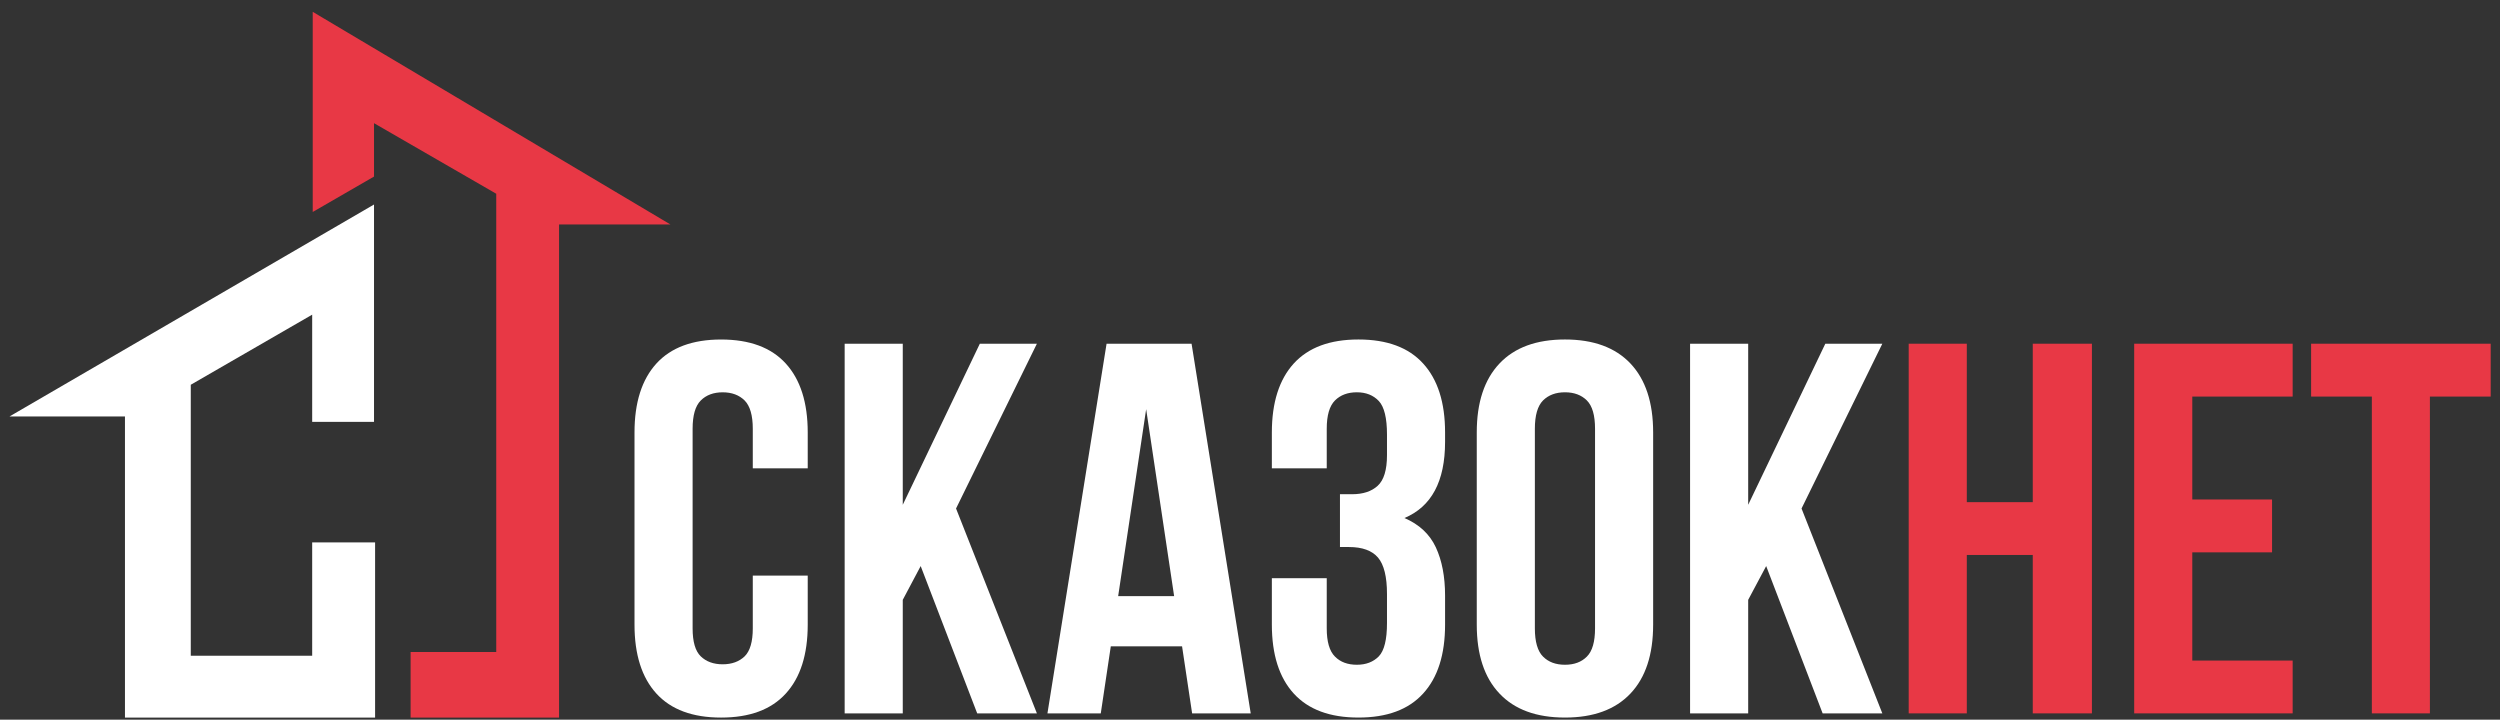 <svg width="132" height="38" viewBox="0 0 132 38" fill="none" xmlns="http://www.w3.org/2000/svg">
<rect x="0" y="0" width="132" height="38" fill="#333333" stroke="none"/>
<path d="M42.648 30.391V32.982C42.648 34.563 42.261 35.776 41.489 36.62C40.719 37.467 39.58 37.888 38.073 37.888C36.57 37.888 35.43 37.467 34.658 36.62C33.888 35.776 33.502 34.563 33.502 32.982V22.832C33.502 21.255 33.888 20.041 34.658 19.194C35.43 18.348 36.57 17.926 38.073 17.926C39.58 17.926 40.719 18.348 41.489 19.194C42.261 20.041 42.648 21.255 42.648 22.832V24.728H39.747V22.639C39.747 21.93 39.602 21.435 39.316 21.145C39.026 20.858 38.64 20.714 38.157 20.714C37.674 20.714 37.288 20.858 37.001 21.145C36.712 21.435 36.57 21.93 36.57 22.639V33.179C36.57 33.884 36.712 34.376 37.001 34.656C37.288 34.933 37.674 35.075 38.157 35.075C38.64 35.075 39.026 34.933 39.316 34.656C39.602 34.376 39.747 33.884 39.747 33.179V30.391H42.648Z" fill="white"/>
<path d="M48.612 29.888L47.666 31.672V37.666H44.598V18.148H47.666V26.653L51.735 18.148H54.748L50.479 26.849L54.748 37.666H51.596L48.612 29.888Z" fill="white"/>
<path d="M66.038 37.666H62.944L62.413 34.125H58.65L58.121 37.666H55.305L58.427 18.148H62.915L66.038 37.666ZM59.039 31.475H61.994L60.517 21.605L59.039 31.475Z" fill="white"/>
<path d="M73.233 22.944C73.233 22.071 73.088 21.479 72.801 21.173C72.511 20.867 72.125 20.713 71.642 20.713C71.159 20.713 70.773 20.858 70.487 21.144C70.197 21.434 70.052 21.93 70.052 22.638V24.727H67.154V22.831C67.154 21.253 67.541 20.04 68.31 19.193C69.083 18.346 70.219 17.925 71.726 17.925C73.233 17.925 74.372 18.346 75.141 19.193C75.914 20.04 76.3 21.253 76.3 22.831V23.333C76.3 25.416 75.582 26.755 74.153 27.351C74.932 27.686 75.486 28.201 75.811 28.896C76.136 29.595 76.3 30.445 76.3 31.449V32.981C76.3 34.562 75.914 35.776 75.141 36.619C74.372 37.466 73.233 37.887 71.726 37.887C70.219 37.887 69.083 37.466 68.31 36.619C67.541 35.776 67.154 34.562 67.154 32.981V30.528H70.052V33.178C70.052 33.883 70.197 34.382 70.487 34.668C70.773 34.958 71.159 35.099 71.642 35.099C72.125 35.099 72.511 34.951 72.801 34.655C73.088 34.356 73.233 33.773 73.233 32.898V31.365C73.233 30.454 73.075 29.814 72.759 29.44C72.441 29.07 71.932 28.883 71.224 28.883H70.75V26.095H71.391C71.967 26.095 72.418 25.947 72.743 25.648C73.068 25.352 73.233 24.811 73.233 24.032V22.944Z" fill="white"/>
<path d="M81.041 33.178C81.041 33.883 81.186 34.382 81.472 34.668C81.762 34.958 82.145 35.099 82.631 35.099C83.114 35.099 83.5 34.958 83.787 34.668C84.076 34.382 84.218 33.883 84.218 33.178V22.638C84.218 21.93 84.076 21.434 83.787 21.144C83.5 20.858 83.114 20.713 82.631 20.713C82.145 20.713 81.762 20.858 81.472 21.144C81.186 21.434 81.041 21.93 81.041 22.638V33.178ZM77.973 22.831C77.973 21.253 78.372 20.04 79.173 19.193C79.972 18.346 81.124 17.925 82.631 17.925C84.134 17.925 85.287 18.346 86.088 19.193C86.887 20.04 87.286 21.253 87.286 22.831V32.981C87.286 34.562 86.887 35.776 86.088 36.619C85.287 37.466 84.134 37.887 82.631 37.887C81.124 37.887 79.972 37.466 79.173 36.619C78.372 35.776 77.973 34.562 77.973 32.981V22.831Z" fill="white"/>
<path d="M93.254 29.888L92.304 31.672V37.666H89.236V18.148H92.304V26.653L96.377 18.148H99.387L95.121 26.849L99.387 37.666H96.235L93.254 29.888Z" fill="white"/>
<path d="M103.847 37.666H100.779V18.148H103.847V26.514H107.33V18.148H110.453V37.666H107.33V29.302H103.847V37.666Z" fill="#E83845"/>
<path d="M115.753 26.373H119.964V29.164H115.753V34.878H121.052V37.666H112.685V18.148H121.052V20.939H115.753V26.373Z" fill="#E83845"/>
<path d="M122.027 18.148H131.508V20.939H128.298V37.666H125.234V20.939H122.027V18.148Z" fill="#E83845"/>
<path fill-rule="evenodd" clip-rule="evenodd" d="M29.518 11.852V37.888H21.68V34.426H26.202V10.23L19.748 6.504V9.323L16.512 11.192V0.625L35.397 11.852H29.518Z" fill="#E83845"/>
<path fill-rule="evenodd" clip-rule="evenodd" d="M16.483 16.614L10.073 20.315V34.624H16.483V28.638H19.805V37.889H6.598V21.99H0.5L19.748 10.798V22.273H16.483V16.614Z" fill="white"/>
</svg>
